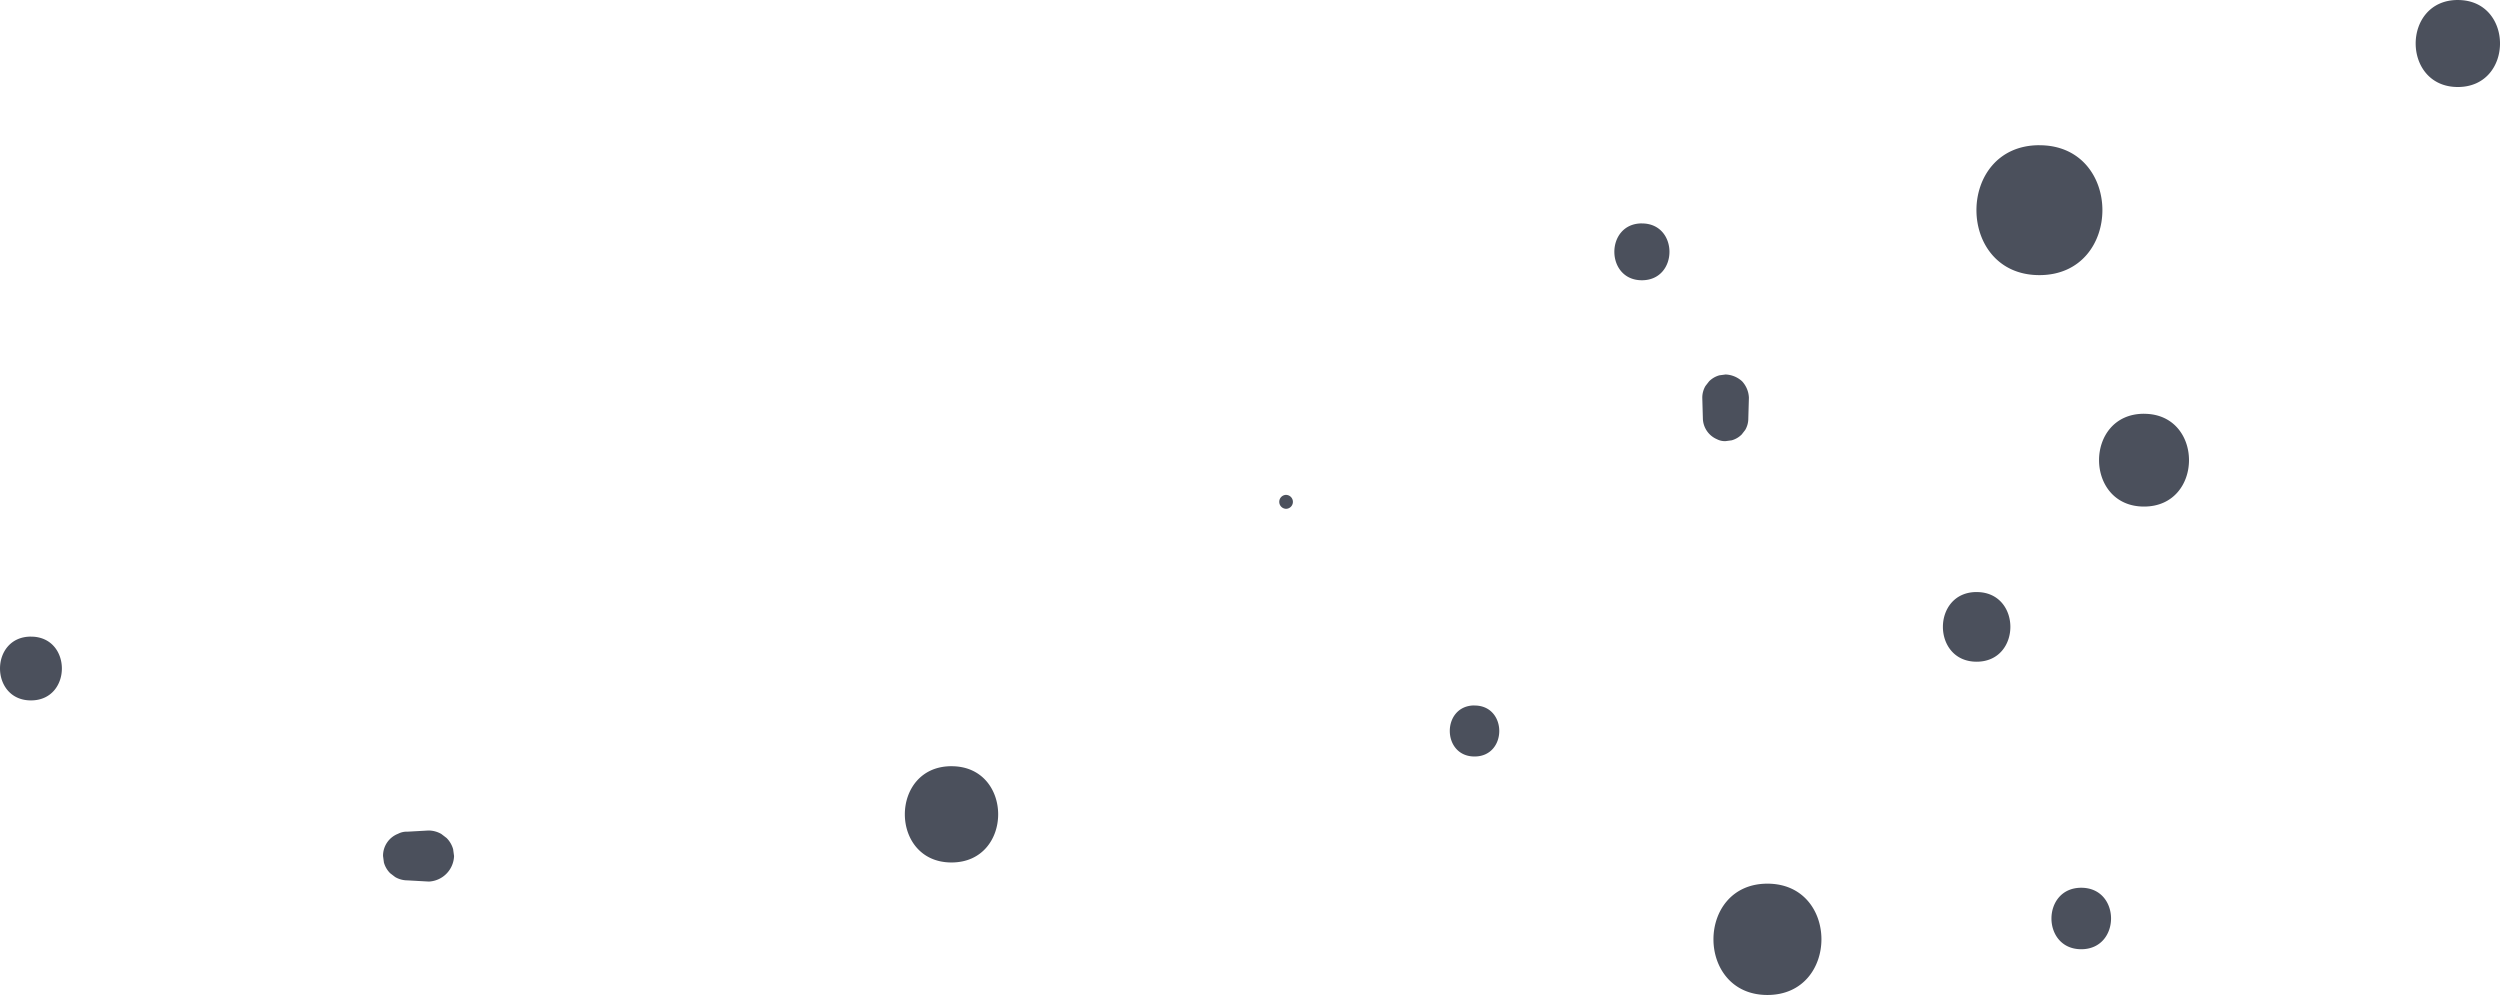 <svg xmlns="http://www.w3.org/2000/svg" width="201.037" height="80.012" viewBox="0 0 201.037 80.012">
  <path id="Shape" d="M1305.955,211.032c5.8,0,5.785,8.951,0,8.951S1300.17,211.032,1305.955,211.032Zm25.236.329c3.2,0,3.194,4.943,0,4.943S1328,211.361,1331.191,211.361Zm-132.908-.5-1.683-.094a1.962,1.962,0,0,1-.993-.267l-.4-.306a1.96,1.96,0,0,1-.506-.864l-.07-.521a1.892,1.892,0,0,1,1.209-1.789,1.493,1.493,0,0,1,.758-.169q.841-.046,1.683-.094a2.066,2.066,0,0,1,1.04.281l.417.32a2.051,2.051,0,0,1,.53.905c.024.182.05.364.074.545a2.131,2.131,0,0,1-1.995,2.053Zm42.06-9.273c5.009,0,5,7.74,0,7.74S1235.34,201.586,1240.342,201.586Zm42.06-4.882c2.655,0,2.651,4.1,0,4.1S1279.75,196.7,1282.4,196.7Zm-116.086-5.539c3.32,0,3.315,5.128,0,5.128S1163,191.165,1166.316,191.165Zm156.462-3.584c3.622,0,3.615,5.6,0,5.6S1319.163,187.581,1322.779,187.581Zm-55.518-7.814a.56.56,0,0,1,0,1.119A.56.56,0,0,1,1267.26,179.767Zm68.978-6.521c4.828,0,4.82,7.46,0,7.46S1331.418,173.245,1336.238,173.245Zm-34.351,2.041a1.869,1.869,0,0,1-1.123-1.662q-.023-.837-.047-1.675a1.86,1.86,0,0,1,.256-.941q.147-.188.293-.377a1.881,1.881,0,0,1,.826-.481c.166-.022.332-.043.5-.067a2.091,2.091,0,0,1,1.325.547,2.073,2.073,0,0,1,.549,1.319q-.024.838-.048,1.675a1.8,1.8,0,0,1-.248.918l-.286.368a1.824,1.824,0,0,1-.806.468l-.486.065h-.056A1.367,1.367,0,0,1,1301.887,175.287Zm-6.026-17.349c2.958,0,2.953,4.569,0,4.569S1292.909,157.937,1295.86,157.937Zm31.965-6.288c6.761,0,6.749,10.444,0,10.444S1321.077,151.649,1327.826,151.649Zm33.648-11.678c4.526,0,4.519,6.995,0,6.995S1356.954,139.972,1361.474,139.972Z" transform="translate(-1163.829 -139.972)" fill="#4b505c"/>
</svg>
